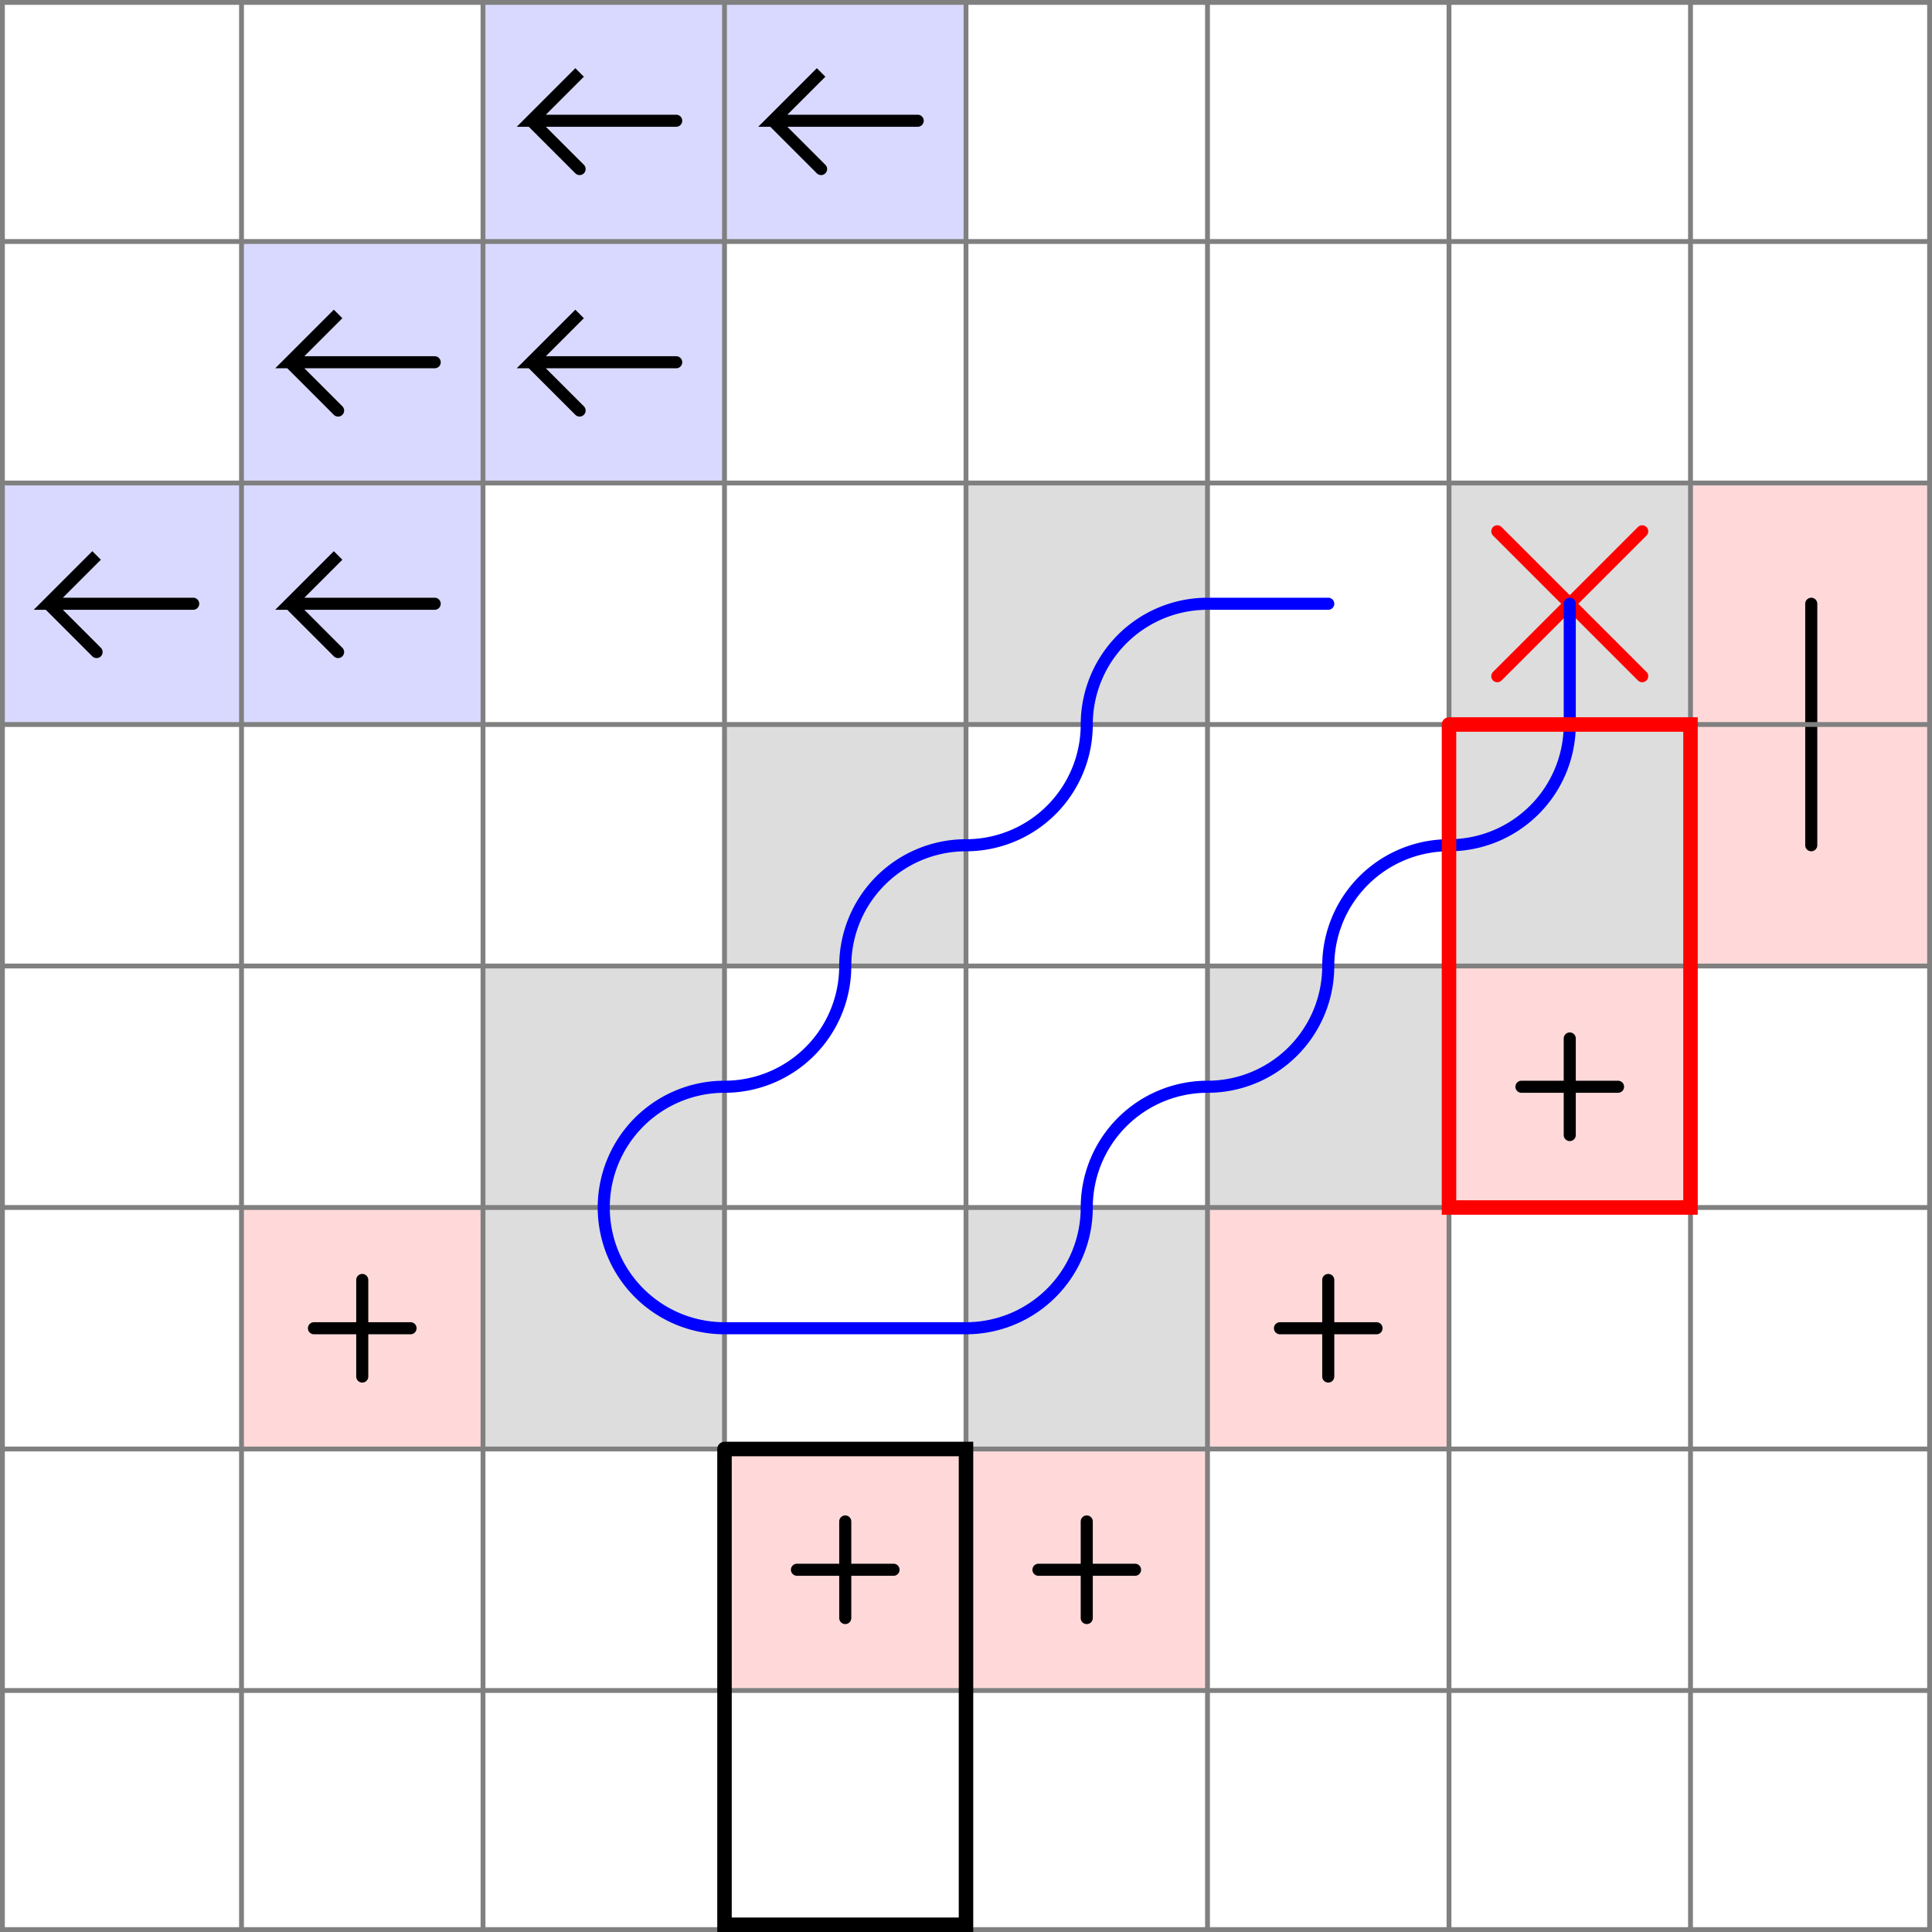 <svg xmlns="http://www.w3.org/2000/svg" viewBox="0 0 8 8">
	<style>
		svg { background-color: white; }
	</style>
	<!-- 8 3 1 -->
	<path d="M 7 2 h 1 v 1 h -1 z" fill="#ff0000" fill-opacity="0.15" />
	<path d="M 7.5 3 v -0.5" fill="white" fill-opacity="0" stroke="black" stroke-width="0.05" stroke-linecap="round" />
	<path d="M 7 3 h 1 v 1 h -1 z" fill="#ff0000" fill-opacity="0.15" />
	<path d="M 7.5 3 v 0.5" fill="white" fill-opacity="0" stroke="black" stroke-width="0.05" stroke-linecap="round" />
	<!-- 7 5 3 -->
	<path d="M 6 4 h 1 v 1 h -1 z" fill="#ff0000" fill-opacity="0.15" />
	<path d="M 6.3 4.5 h 0.4 M 6.5 4.3 v 0.4" fill="white" fill-opacity="0" stroke="black" stroke-width="0.05" stroke-linecap="round" />
	<!-- 6 6 3 -->
	<path d="M 5 5 h 1 v 1 h -1 z" fill="#ff0000" fill-opacity="0.15" />
	<path d="M 5.3 5.5 h 0.4 M 5.5 5.3 v 0.4" fill="white" fill-opacity="0" stroke="black" stroke-width="0.05" stroke-linecap="round" />
	<!-- 5 7 3 -->
	<path d="M 4 6 h 1 v 1 h -1 z" fill="#ff0000" fill-opacity="0.15" />
	<path d="M 4.3 6.5 h 0.4 M 4.5 6.3 v 0.4" fill="white" fill-opacity="0" stroke="black" stroke-width="0.05" stroke-linecap="round" />
	<!-- 4 7 3 -->
	<path d="M 3 6 h 1 v 1 h -1 z" fill="#ff0000" fill-opacity="0.15" />
	<path d="M 3.3 6.5 h 0.4 M 3.5 6.3 v 0.4" fill="white" fill-opacity="0" stroke="black" stroke-width="0.05" stroke-linecap="round" />
	<!-- 2 6 3 -->
	<path d="M 1 5 h 1 v 1 h -1 z" fill="#ff0000" fill-opacity="0.15" />
	<path d="M 1.3 5.5 h 0.4 M 1.5 5.3 v 0.4" fill="white" fill-opacity="0" stroke="black" stroke-width="0.05" stroke-linecap="round" />
	<!-- 3 6 2 -->
	<path d="M 2 5 h 1 v 1 h -1 z" fill="#dddddd" fill-opacity="1" />
	<!-- 5 6 2 -->
	<path d="M 4 5 h 1 v 1 h -1 z" fill="#dddddd" fill-opacity="1" />
	<!-- 6 5 2 -->
	<path d="M 5 4 h 1 v 1 h -1 z" fill="#dddddd" fill-opacity="1" />
	<!-- 7 4 2 -->
	<path d="M 6 3 h 1 v 1 h -1 z" fill="#dddddd" fill-opacity="1" />
	<!-- 7 3 2 -->
	<path d="M 6 2 h 1 v 1 h -1 z" fill="#dddddd" fill-opacity="1" />
	<!-- 3 5 2 -->
	<path d="M 2 4 h 1 v 1 h -1 z" fill="#dddddd" fill-opacity="1" />
	<!-- 4 4 2 -->
	<path d="M 3 3 h 1 v 1 h -1 z" fill="#dddddd" fill-opacity="1" />
	<!-- 5 3 2 -->
	<path d="M 4 2 h 1 v 1 h -1 z" fill="#dddddd" fill-opacity="1" />
	<!-- 1 3 4 -->
	<path d="M 0 2 h 1 v 1 h -1 z" fill="#0000ff" fill-opacity="0.15" />
	<path d="M 0.8 2.5 h -0.6 l 0.2 -0.2 l -0.2 0.2 l 0.2 0.2" fill="white" fill-opacity="0" stroke="black" stroke-width="0.05" stroke-linecap="round" />
	<!-- 2 3 4 -->
	<path d="M 1 2 h 1 v 1 h -1 z" fill="#0000ff" fill-opacity="0.15" />
	<path d="M 1.8 2.5 h -0.6 l 0.2 -0.2 l -0.2 0.2 l 0.2 0.2" fill="white" fill-opacity="0" stroke="black" stroke-width="0.05" stroke-linecap="round" />
	<!-- 2 2 4 -->
	<path d="M 1 1 h 1 v 1 h -1 z" fill="#0000ff" fill-opacity="0.15" />
	<path d="M 1.8 1.5 h -0.6 l 0.2 -0.2 l -0.2 0.2 l 0.2 0.2" fill="white" fill-opacity="0" stroke="black" stroke-width="0.05" stroke-linecap="round" />
	<!-- 3 2 4 -->
	<path d="M 2 1 h 1 v 1 h -1 z" fill="#0000ff" fill-opacity="0.15" />
	<path d="M 2.8 1.5 h -0.6 l 0.2 -0.2 l -0.2 0.2 l 0.2 0.2" fill="white" fill-opacity="0" stroke="black" stroke-width="0.05" stroke-linecap="round" />
	<!-- 3 1 4 -->
	<path d="M 2 0 h 1 v 1 h -1 z" fill="#0000ff" fill-opacity="0.15" />
	<path d="M 2.8 0.5 h -0.6 l 0.2 -0.2 l -0.2 0.2 l 0.2 0.2" fill="white" fill-opacity="0" stroke="black" stroke-width="0.05" stroke-linecap="round" />
	<!-- 4 1 4 -->
	<path d="M 3 0 h 1 v 1 h -1 z" fill="#0000ff" fill-opacity="0.15" />
	<path d="M 3.8 0.5 h -0.6 l 0.2 -0.2 l -0.2 0.2 l 0.2 0.2" fill="white" fill-opacity="0" stroke="black" stroke-width="0.05" stroke-linecap="round" />
	<!--1-->
	<!--2-->
	<!-- 7 3 12 -->
	<path d="M 6.2 2.2 l 0.6 0.6 M 6.2 2.8 l 0.6 -0.6" fill="white" fill-opacity="0" stroke="red" stroke-width="0.05" stroke-linecap="round" />
	<!--3-->
	<path fill="transparent" stroke="gray" stroke-width="0.02" d="M 0.01 0 v 8" />
	<path fill="transparent" stroke="gray" stroke-width="0.02" d="M 1 0 v 8" />
	<path fill="transparent" stroke="gray" stroke-width="0.02" d="M 2 0 v 8" />
	<path fill="transparent" stroke="gray" stroke-width="0.02" d="M 3 0 v 8" />
	<path fill="transparent" stroke="gray" stroke-width="0.02" d="M 4 0 v 8" />
	<path fill="transparent" stroke="gray" stroke-width="0.02" d="M 5 0 v 8" />
	<path fill="transparent" stroke="gray" stroke-width="0.02" d="M 6 0 v 8" />
	<path fill="transparent" stroke="gray" stroke-width="0.02" d="M 7 0 v 8" />
	<path fill="transparent" stroke="gray" stroke-width="0.02" d="M 7.99 0 v 8" />
	<path fill="transparent" stroke="gray" stroke-width="0.02" d="M 0 0.01 h 8" />
	<path fill="transparent" stroke="gray" stroke-width="0.02" d="M 0 1 h 8" />
	<path fill="transparent" stroke="gray" stroke-width="0.02" d="M 0 2 h 8" />
	<path fill="transparent" stroke="gray" stroke-width="0.02" d="M 0 3 h 8" />
	<path fill="transparent" stroke="gray" stroke-width="0.02" d="M 0 4 h 8" />
	<path fill="transparent" stroke="gray" stroke-width="0.02" d="M 0 5 h 8" />
	<path fill="transparent" stroke="gray" stroke-width="0.02" d="M 0 6 h 8" />
	<path fill="transparent" stroke="gray" stroke-width="0.02" d="M 0 7 h 8" />
	<path fill="transparent" stroke="gray" stroke-width="0.02" d="M 0 7.99 h 8" />

	<path d="
M 6.5 2.5
v 0.5
a 0.5 0.5 0 0 1 -0.5 0.5
a 0.5 0.5 0 0 0 -0.5 0.5
a 0.5 0.5 0 0 1 -0.5 0.5
a 0.5 0.5 0 0 0 -0.5 0.5
a 0.5 0.5 0 0 1 -0.5 0.5
h -1
a 0.5 0.5 0 0 1 -0.5 -0.5
a 0.5 0.5 0 0 1 0.5 -0.5
a 0.5 0.5 0 0 0 0.5 -0.5
a 0.5 0.5 0 0 1 0.5 -0.5
a 0.5 0.5 0 0 0 0.5 -0.5
a 0.5 0.5 0 0 1 0.5 -0.5
h 0.5" fill="white" fill-opacity="0" stroke="blue" stroke-width="0.05" stroke-linecap="round" />

	<path fill="transparent" stroke="red" stroke-width="0.06" stroke-linecap="round" d="M 6 3 h 1 v 2 h -1 v -2" />
	<path fill="transparent" stroke="black" stroke-width="0.06" stroke-linecap="round" d="M 3 6 h 1 v 1.97 h -1 v -1.97" />	
</svg>